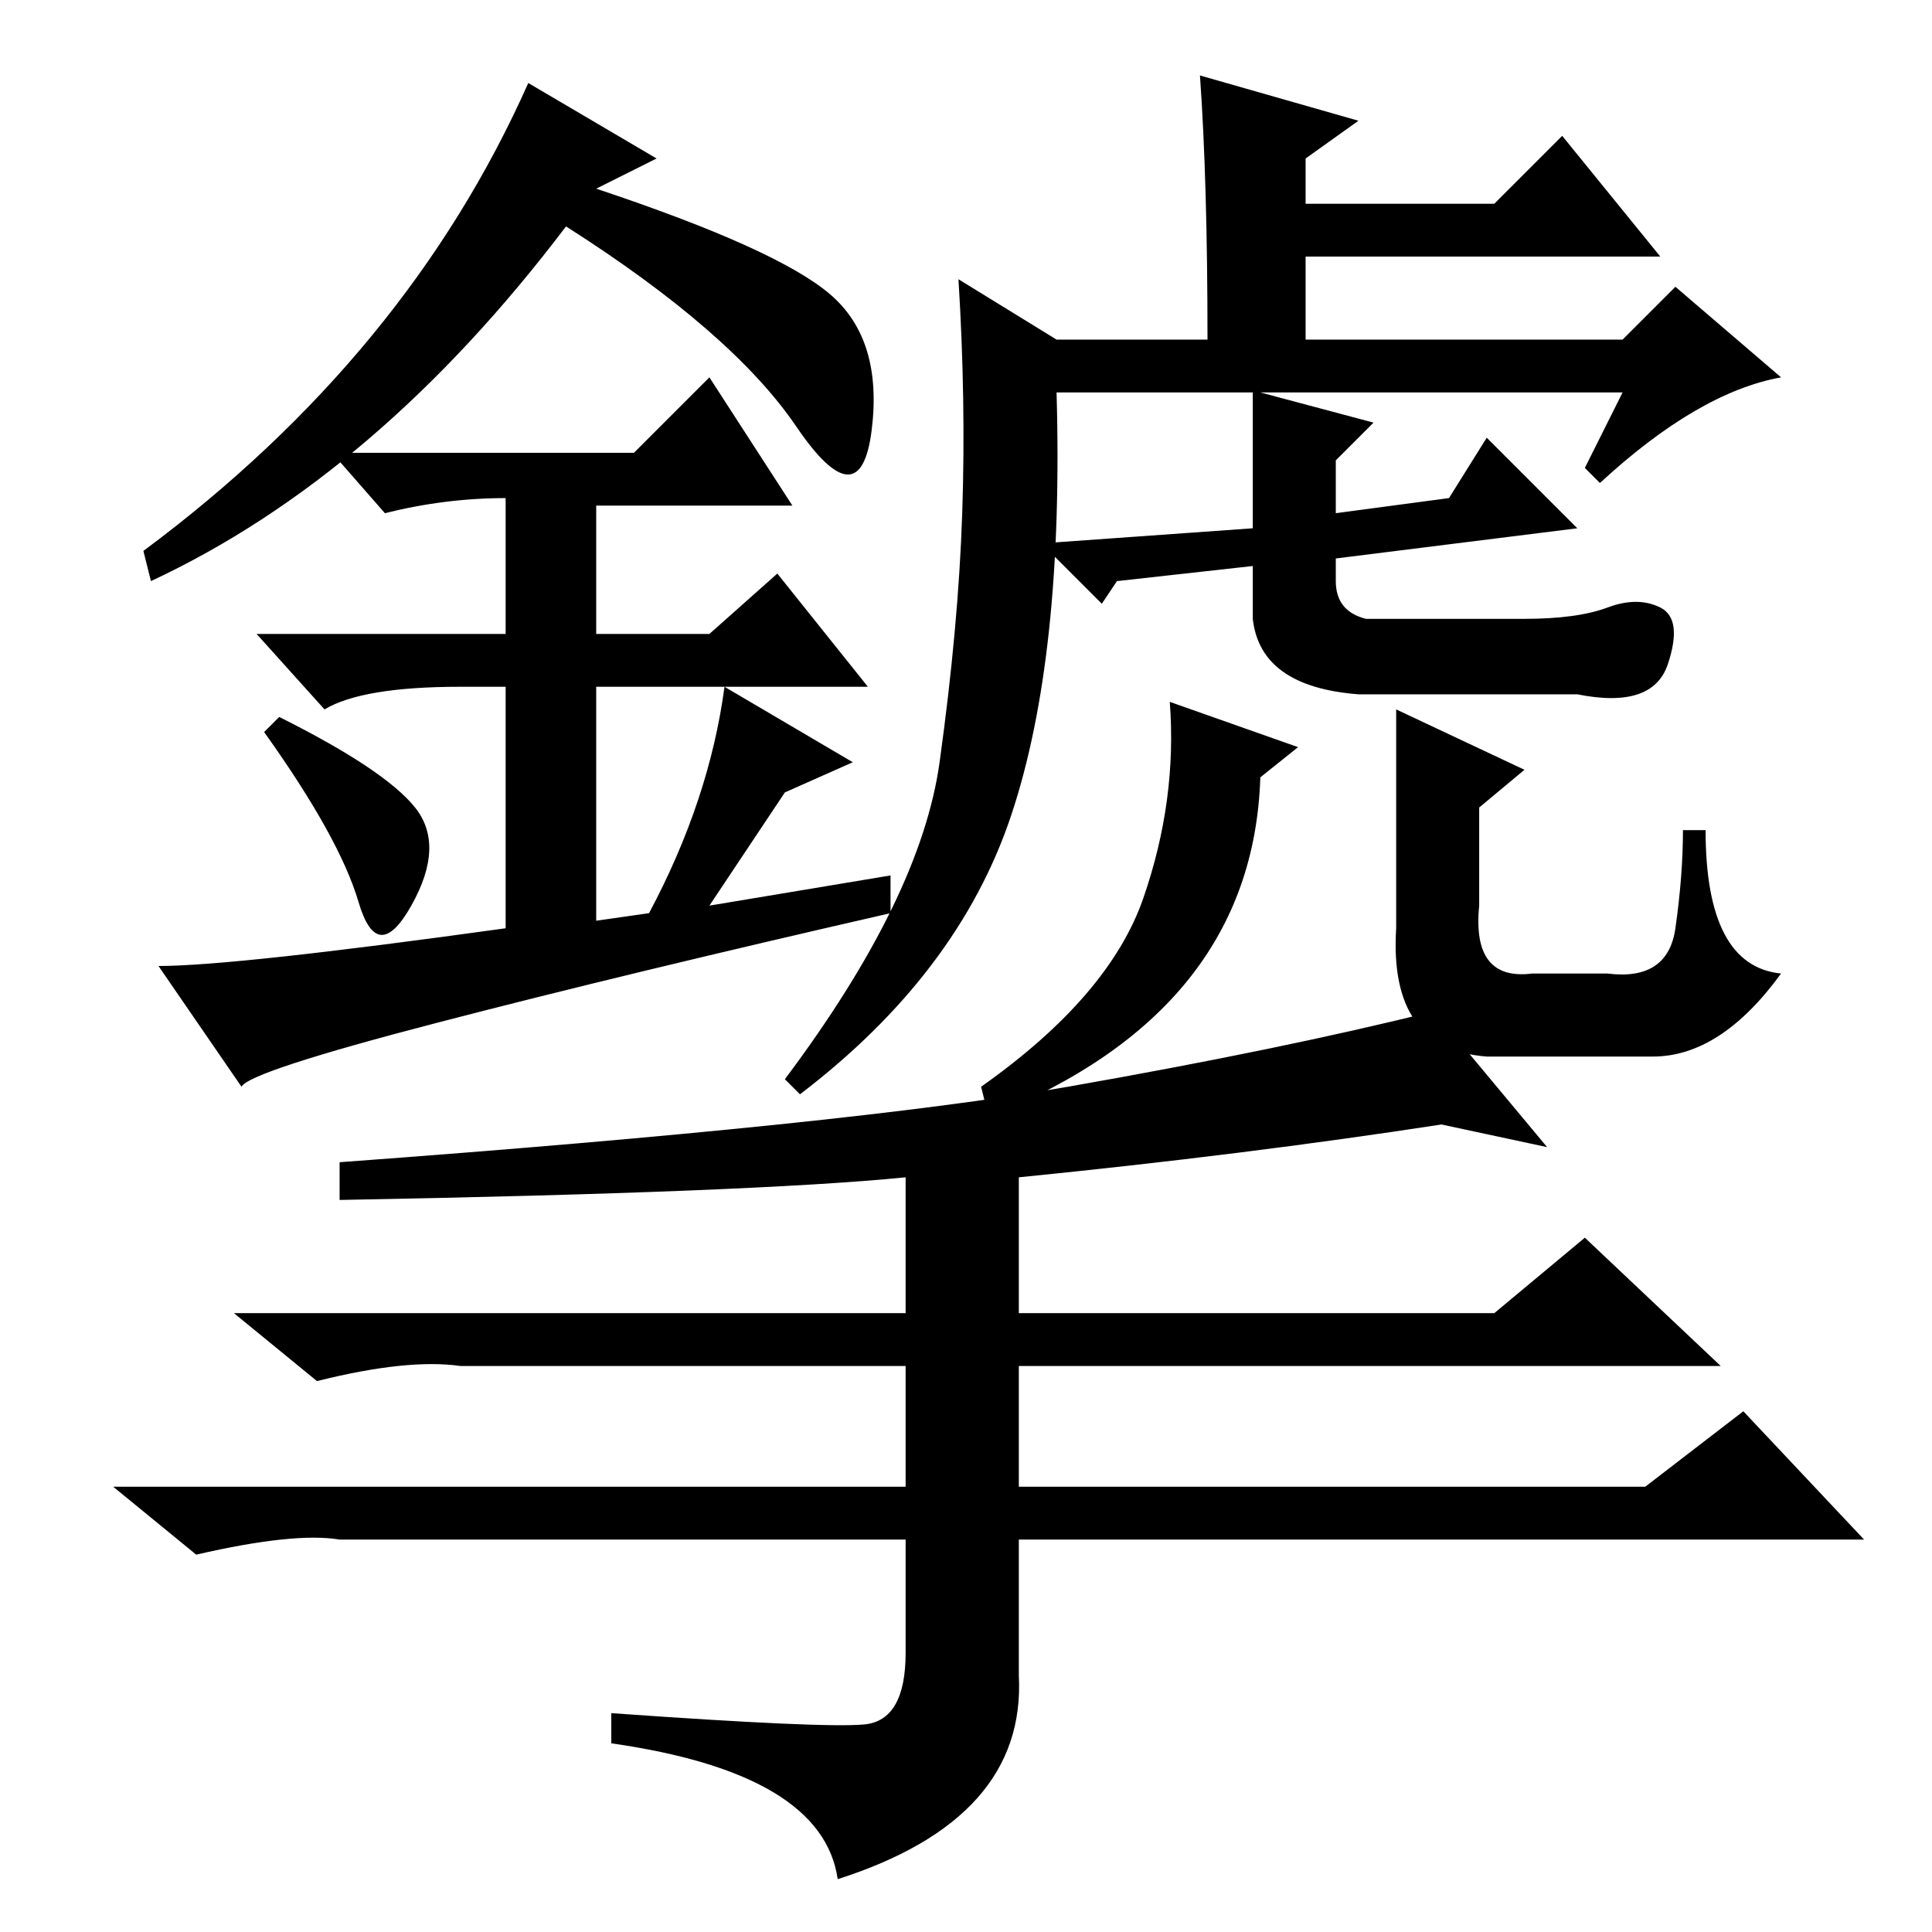 <?xml version="1.0" standalone="no"?>
<!DOCTYPE svg PUBLIC "-//W3C//DTD SVG 1.1//EN" "http://www.w3.org/Graphics/SVG/1.1/DTD/svg11.dtd" >
<svg xmlns="http://www.w3.org/2000/svg" xmlns:xlink="http://www.w3.org/1999/xlink" version="1.1" viewBox="0 -36 256 256">
  <g transform="matrix(1 0 0 -1 0 220)">
   <path fill="currentColor"
d="M166 204h-26q1 -35 -6 -56t-28 -37l-2 2q18 24 20.5 42t3 33t-0.5 31l13 -8h20q0 21 -1 35l21 -6l-7 -5v-6h25l9 9l13 -16h-47v-11h42l7 7l14 -12q-11 -2 -24 -14l-2 2l5 10h-48l15 -4l-5 -5v-7l15 2l5 8l12 -12l-32 -4v-3q0 -4 4 -5h21q7 0 11 1.5t7 0t1 -7.5t-12 -4
h-29q-13 1 -14 10v7l-18 -2l-2 -3l-8 8l28 2v18zM185 162l17 -8l-6 -5v-13q-1 -10 7 -9h10q8 -1 9 6t1 13h3q0 -18 10 -19q-8 -11 -17 -11h-22q-13 1 -12 17v29zM167 153q-1 -31 -36 -45l-1 4q17 12 21.5 25t3.5 26l17 -6zM37 161q14 -7 18 -12t-0.5 -13t-7 0.5t-12.5 22.5z
M87 235l-8 -4q24 -8 31 -14t5.5 -18t-10 0.5t-30.5 26.5q-25 -33 -55 -47l-1 4q35 26 51 62zM94 136l24 4v-5q-35 -8 -60 -14.5t-26 -8.5l-11 16q10 0 46 5v32h-6q-13 0 -18 -3l-9 10h33v19v-1q-8 0 -16 -2l-7 8h40l10 10l11 -17h-26v-17h15l9 8l12 -15h-36v-31l7 1
q8 15 10 30l17 -10l-9 -4zM45 97v5q68 5 96.5 10t48.5 10l15 -18l-14 3q-26 -4 -56 -7v-18h63l12 10l18 -17h-93v-16h83l13 10l16 -17h-112v-18q1 -19 -24 -27q-2 14 -30 18v4q28 -2 33.5 -1.5t5.5 9.5v15h-75q-6 1 -19 -2l-11 9h105v16h-59q-7 1 -19 -2l-11 9h89v18
q-20 -2 -75 -3z" />
  </g>

</svg>
